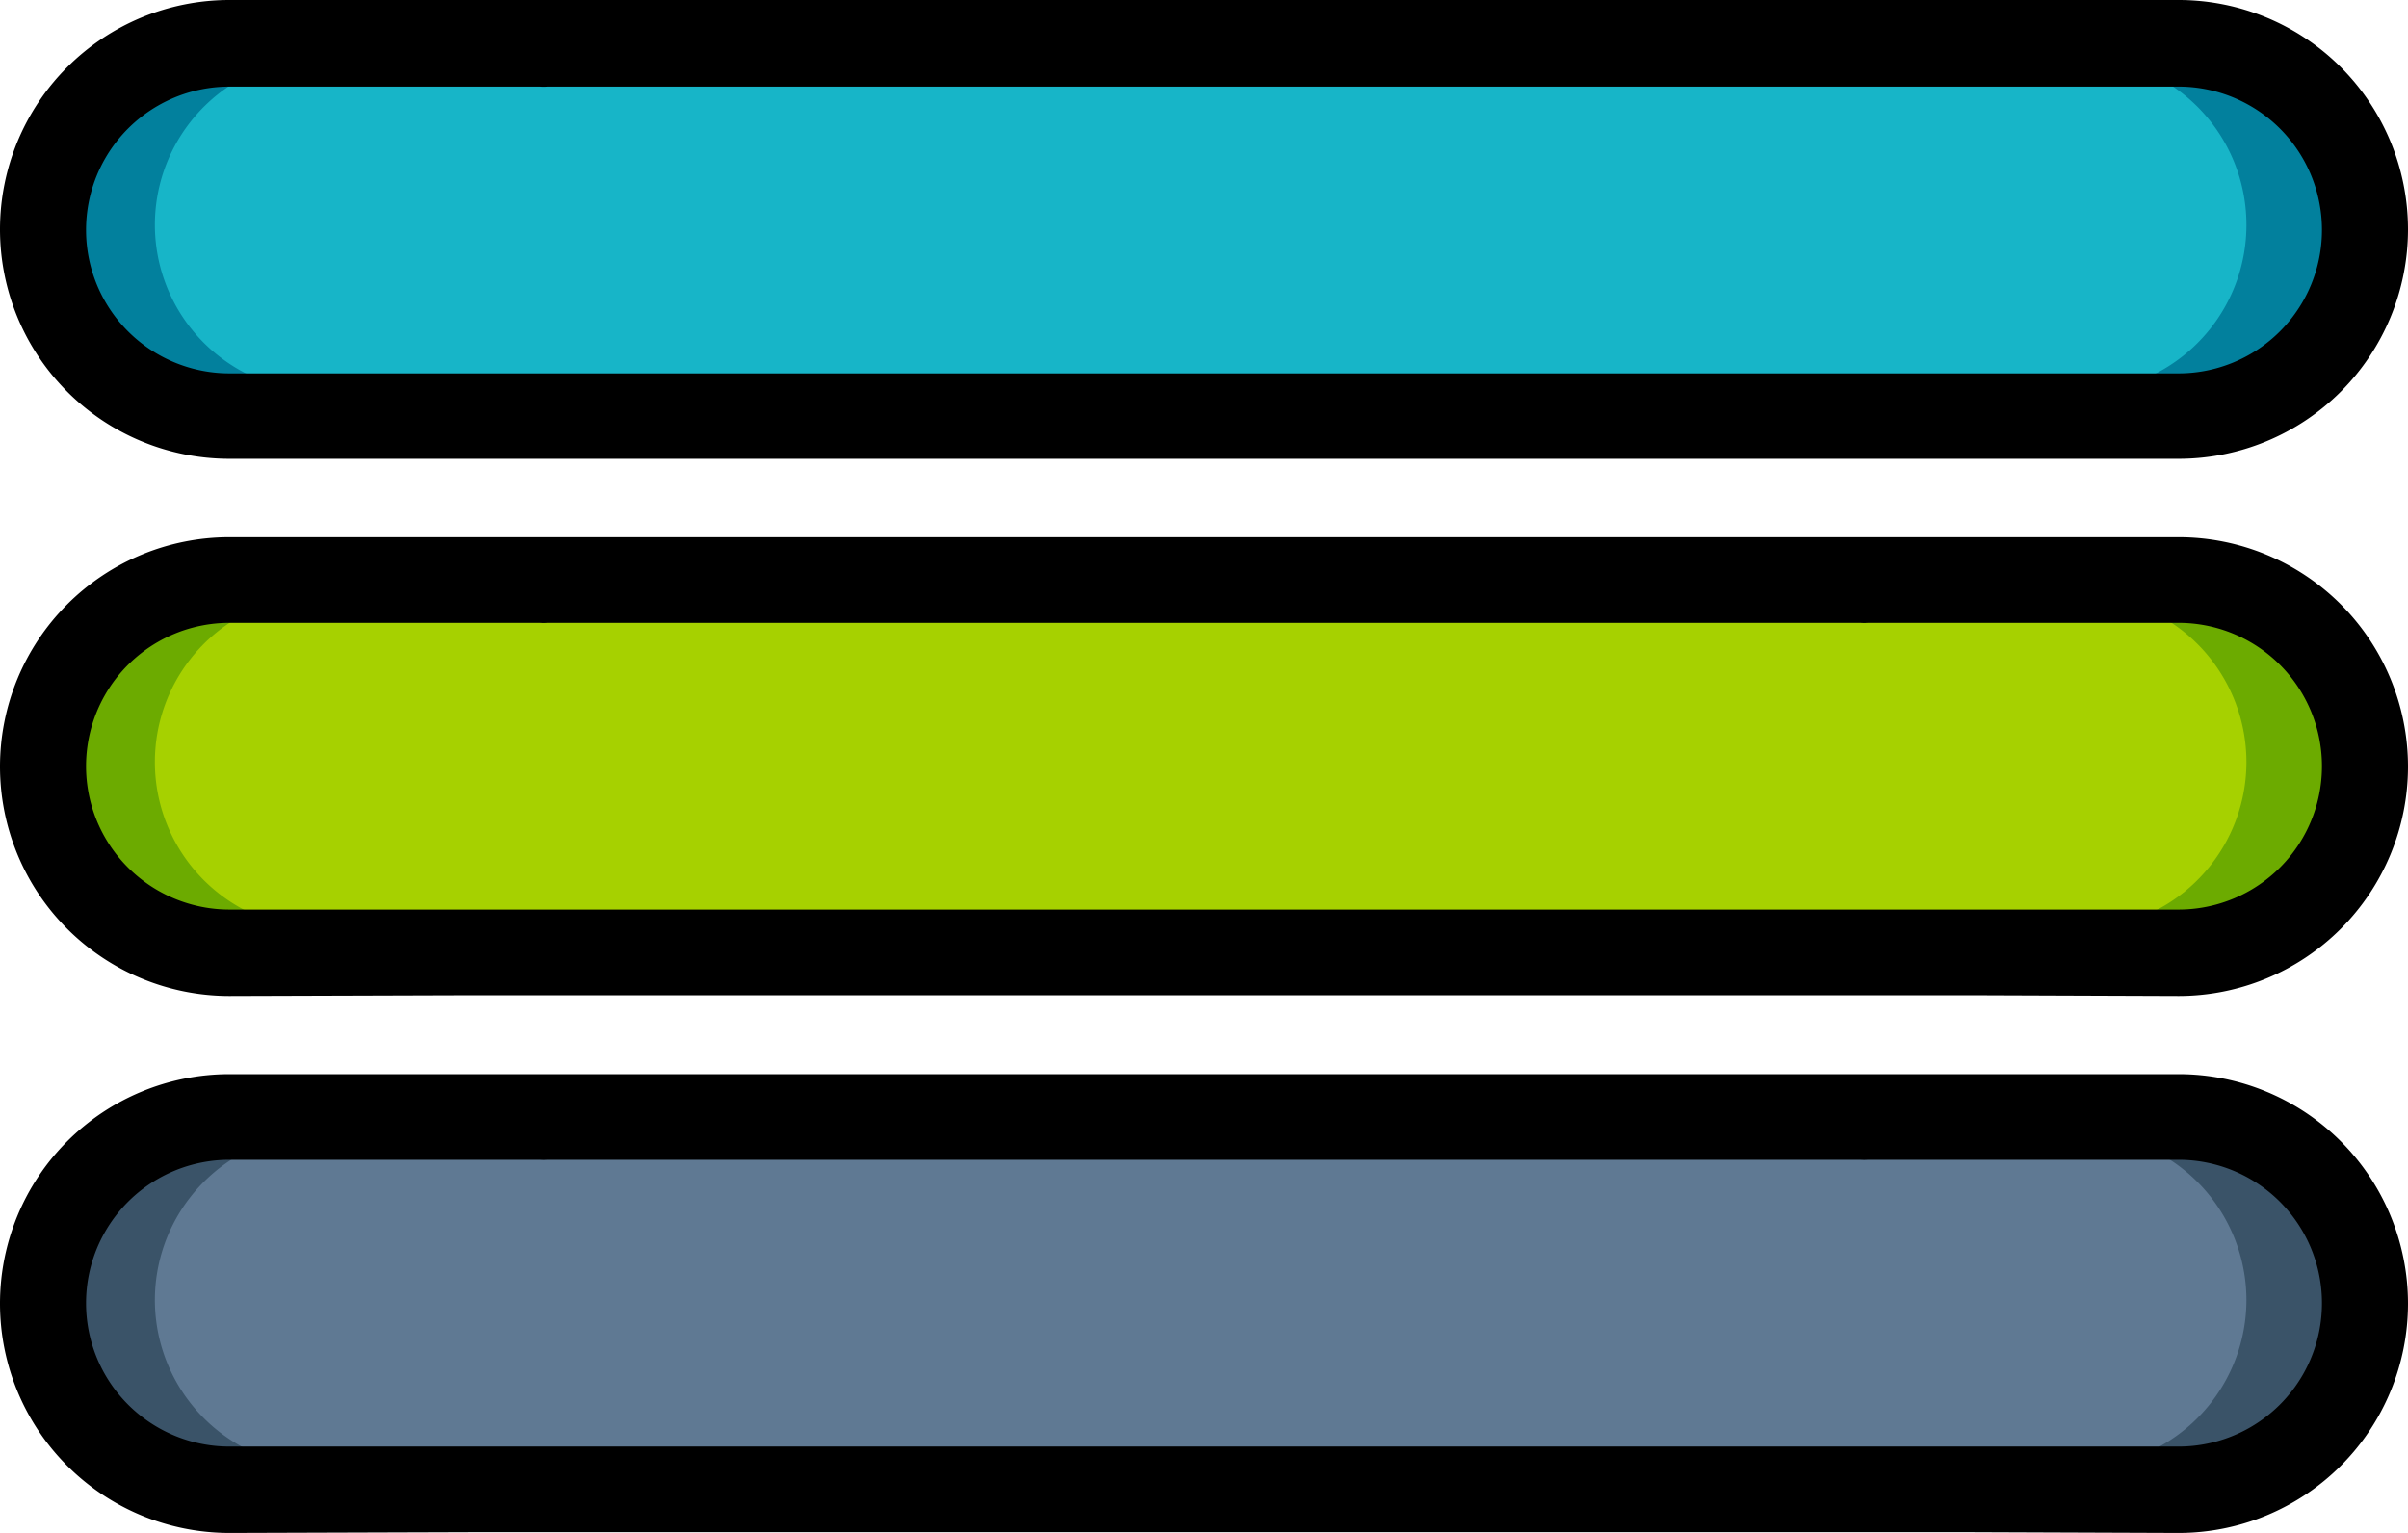 <svg id="Capa_1" data-name="Capa 1" xmlns="http://www.w3.org/2000/svg" viewBox="0 0 125.93 80.19"><defs><style>.cls-1{fill:#5f7993;}.cls-2{fill:#3a5368;}.cls-3{fill:none;}.cls-4{fill:#a6d100;}.cls-5{fill:#6cab00;}.cls-6{fill:#17b5c8;}.cls-7{fill:#02809d;}</style></defs><path class="cls-1" d="M9.58,58H117.25L124,68.06l-2,7.35-6.87,2.5H9.11S3.34,73,3.25,72.62s-1.49-8.57-1.49-8.57Z"/><path class="cls-2" d="M8.1,68a8.75,8.75,0,0,1,6.59-8.47,9,9,0,0,0-2.16-.28,8.75,8.75,0,0,0,0,17.5,9,9,0,0,0,2.16-.27A8.75,8.75,0,0,1,8.1,68Z"/><path class="cls-2" d="M117.48,68a8.76,8.76,0,0,1-6.6,8.48,9,9,0,0,0,2.16.27,8.75,8.75,0,0,0,0-17.5,9,9,0,0,0-2.16.28A8.76,8.76,0,0,1,117.48,68Z"/><path class="cls-3" d="M28.24,60.14H12a8.05,8.05,0,0,0,0,16.1H113.93a8,8,0,0,0,0-16.1H97.69a1.34,1.34,0,0,1-.35,0H28.6A1.47,1.47,0,0,1,28.24,60.14Z"/><path d="M103.17,80.15H24.59L12,80.19a12,12,0,0,1,0-24H113.93a12,12,0,0,1,0,24Zm10.76-4.48a7.48,7.48,0,0,0,0-15H97.69a3,3,0,0,1-.41,0H28.65a2.85,2.85,0,0,1-.41,0H12a7.48,7.48,0,0,0,0,15H113.93Z"/><path class="cls-4" d="M9.58,29.91H117.25L124,40l-2,7.35-6.87,2.49H9.11S3.34,44.9,3.25,44.53,1.76,36,1.76,36Z"/><path class="cls-5" d="M8.1,39.86a8.74,8.74,0,0,1,6.59-8.47,9,9,0,0,0-2.16-.28,8.75,8.75,0,0,0,0,17.5,8.53,8.53,0,0,0,2.16-.28A8.73,8.73,0,0,1,8.1,39.86Z"/><path class="cls-5" d="M117.48,39.86a8.74,8.74,0,0,1-6.6,8.47,8.53,8.53,0,0,0,2.16.28,8.75,8.75,0,0,0,0-17.5,9,9,0,0,0-2.16.28A8.75,8.75,0,0,1,117.48,39.86Z"/><path class="cls-3" d="M28.24,32.05H12a8.05,8.05,0,0,0,0,16.1H113.93a8.05,8.05,0,0,0,0-16.1H97.69a2,2,0,0,1-.35,0H28.6A2.2,2.2,0,0,1,28.24,32.05Z"/><path d="M103.17,52.06H24.59L12,52.1a12,12,0,0,1,0-24H113.93a12,12,0,0,1,0,24Zm10.76-4.48a7.48,7.48,0,0,0,0-15H97.69a3,3,0,0,1-.41,0H28.65a2.85,2.85,0,0,1-.41,0H12a7.48,7.48,0,0,0,0,15H113.93Z"/><path class="cls-6" d="M9.58,1.82H117.25l6.75,10-2,7.36-6.87,2.49H9.11s-5.77-4.91-5.86-5.29S1.76,7.87,1.76,7.87Z"/><path class="cls-7" d="M8.1,11.77A8.73,8.73,0,0,1,14.69,3.3,8.53,8.53,0,0,0,12.53,3a8.75,8.75,0,0,0,0,17.5,8.53,8.53,0,0,0,2.16-.28A8.73,8.73,0,0,1,8.1,11.77Z"/><path class="cls-7" d="M117.48,11.77a8.74,8.74,0,0,1-6.6,8.47,8.53,8.53,0,0,0,2.16.28A8.75,8.75,0,0,0,113,3a8.53,8.53,0,0,0-2.16.28A8.74,8.74,0,0,1,117.48,11.77Z"/><path class="cls-3" d="M28.24,4H12a8,8,0,0,0,0,16.09H113.93a8,8,0,1,0,0-16.09H97.69a2,2,0,0,1-.35,0H28.6A2.2,2.2,0,0,1,28.24,4Z"/><path d="M103.17,24H24.59L12,24A12,12,0,0,1,12,0H113.93a12,12,0,0,1,0,24Zm10.76-4.47a7.49,7.49,0,0,0,0-15H97.69l-.41,0H28.65a2.83,2.83,0,0,1-.41,0H12a7.49,7.49,0,0,0,0,15H113.93Z"/></svg>